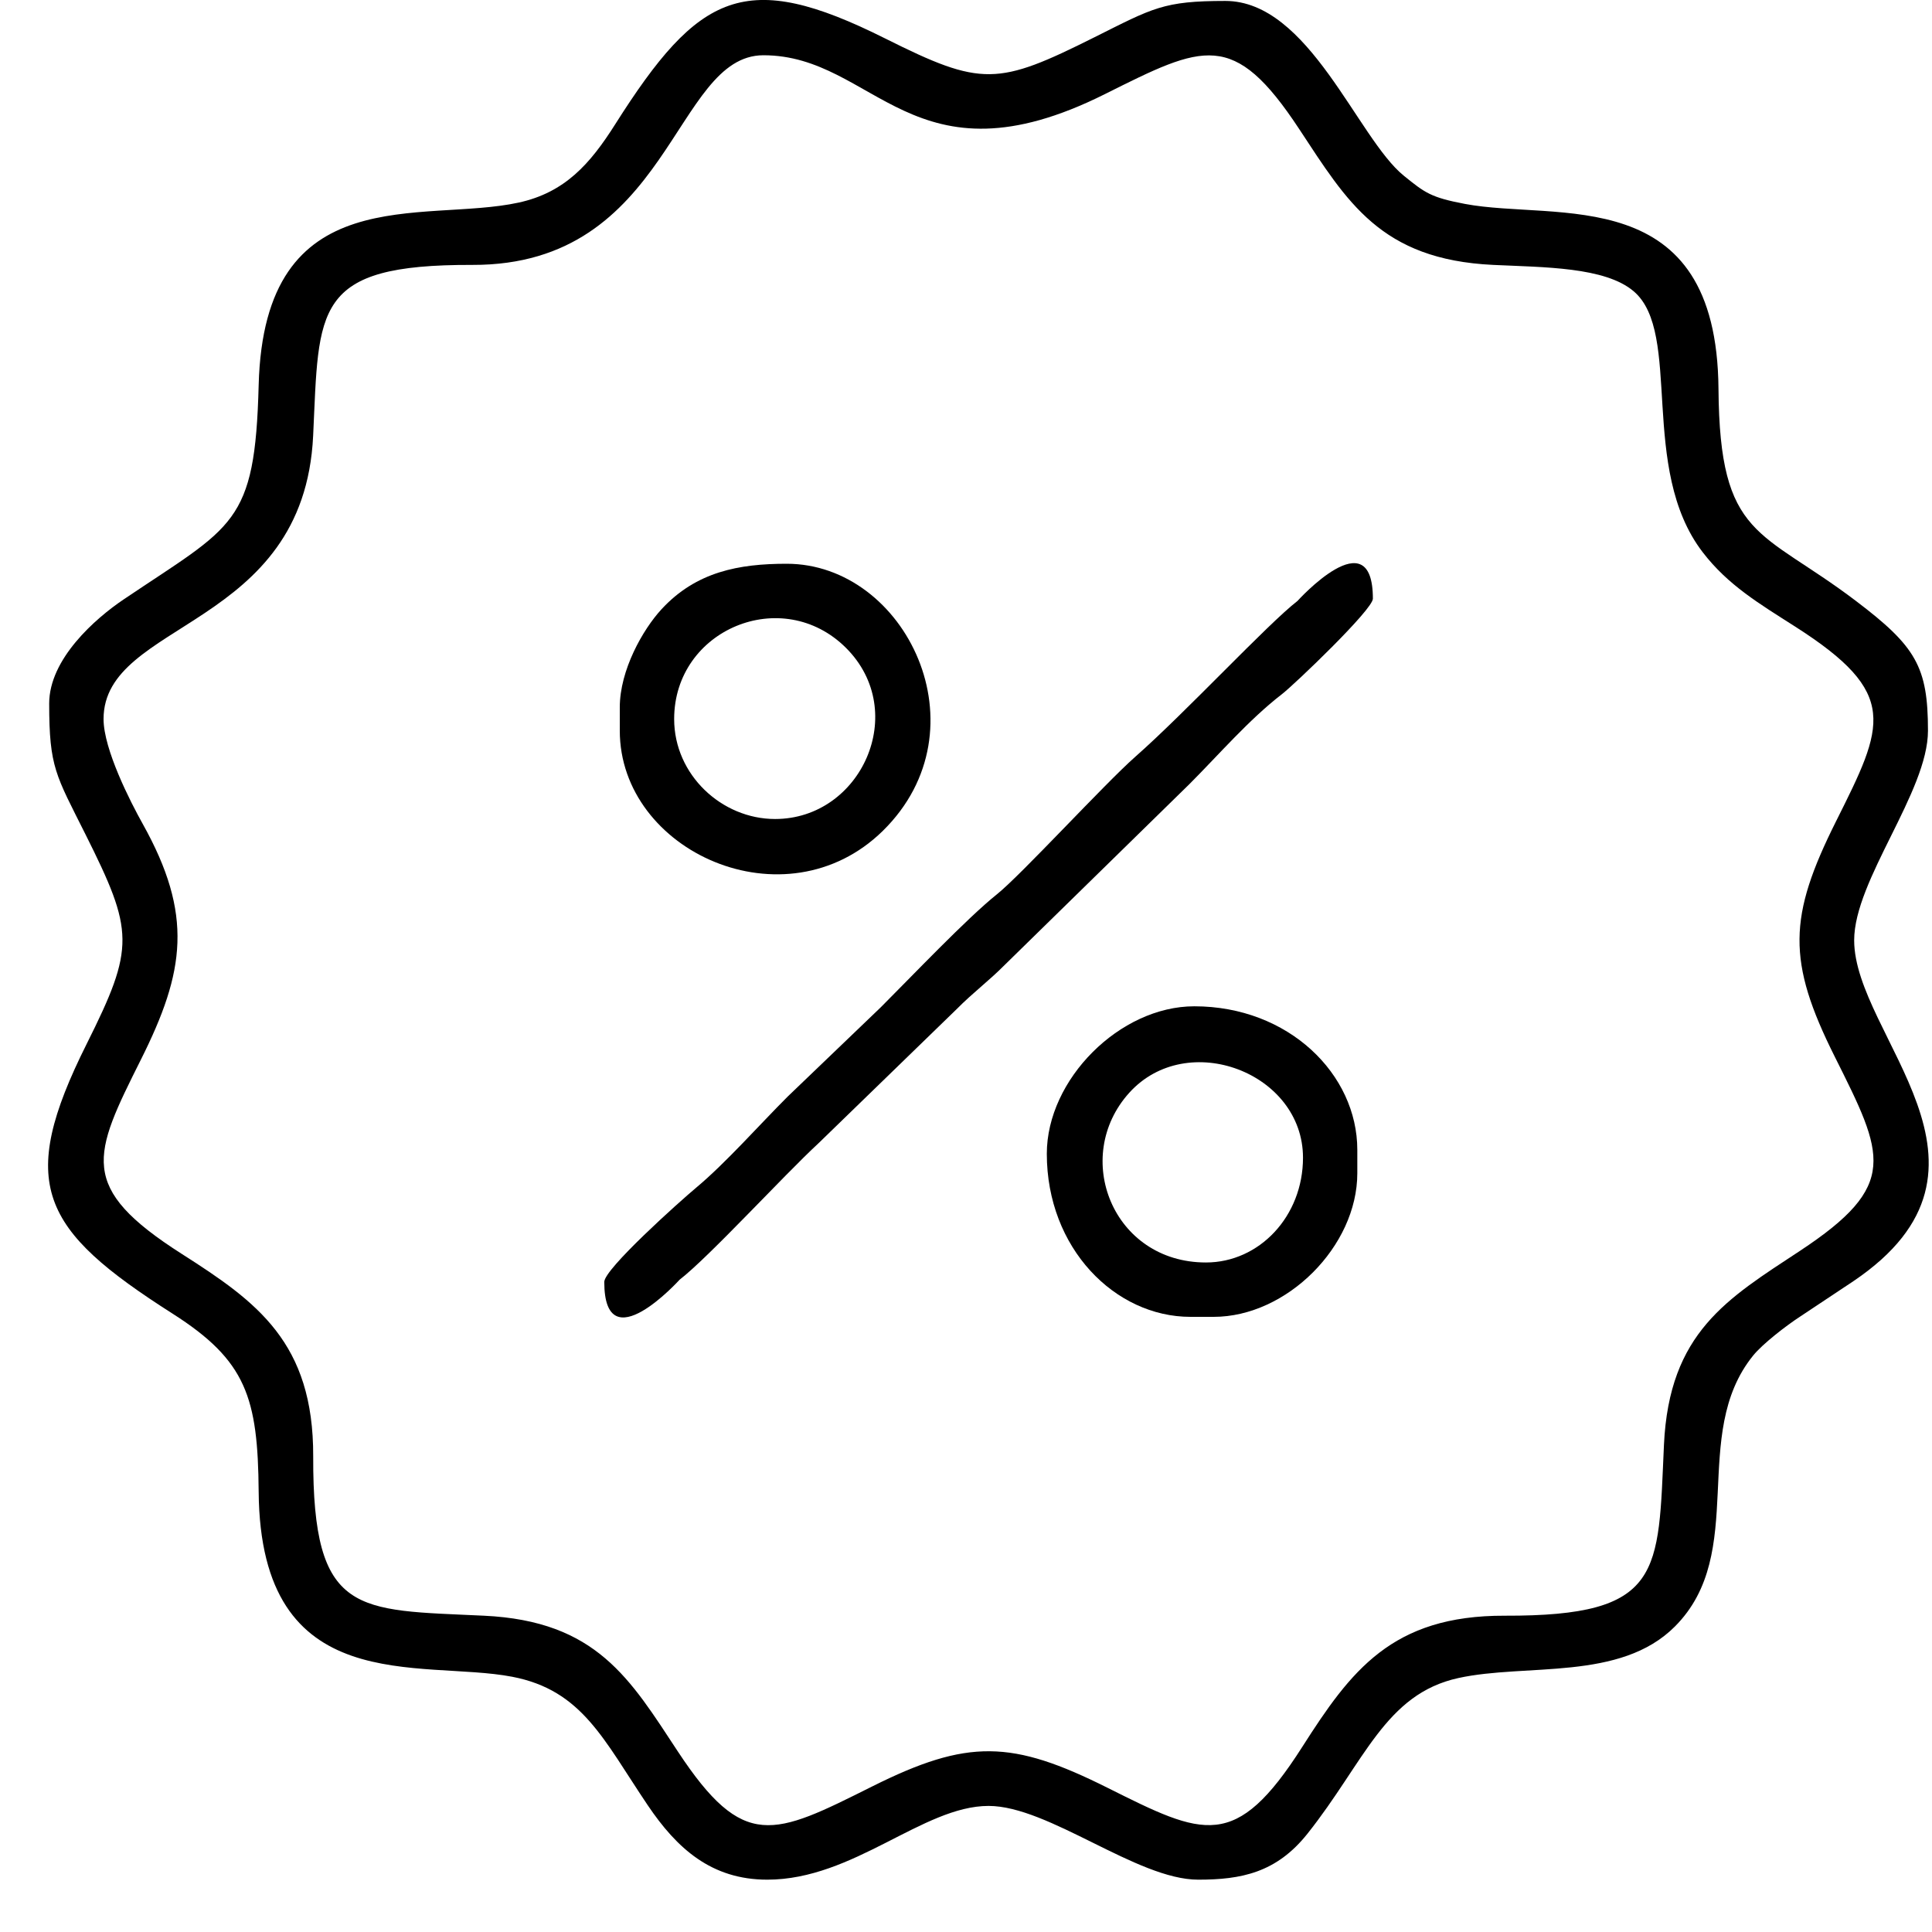 <svg width="35" height="35" viewBox="0 0 35 35" fill="none" xmlns="http://www.w3.org/2000/svg">
<path fill-rule="evenodd" clip-rule="evenodd" d="M1.876 13.026C1.876 11.238 5.508 11.399 5.673 7.893C5.782 5.588 5.661 4.79 8.557 4.799C12.149 4.811 12.199 1.001 13.83 1.001C15.86 1.001 16.531 3.449 20.018 1.704C21.805 0.811 22.345 0.53 23.535 2.336C24.403 3.652 25.007 4.702 27.05 4.799C27.972 4.843 29.075 4.834 29.596 5.277C30.485 6.033 29.681 8.487 30.846 10.004C31.305 10.602 31.871 10.936 32.522 11.352C34.42 12.563 34.135 13.134 33.262 14.878C32.396 16.609 32.37 17.408 33.239 19.144C34.133 20.931 34.413 21.47 32.607 22.661C31.295 23.526 30.238 24.135 30.144 26.176C30.038 28.5 30.137 29.279 27.261 29.27C25.212 29.263 24.469 30.273 23.591 31.648C22.38 33.546 21.809 33.26 20.065 32.388C18.334 31.522 17.535 31.496 15.799 32.364C14.012 33.258 13.473 33.538 12.282 31.733C11.415 30.417 10.811 29.366 8.767 29.27C6.462 29.161 5.664 29.283 5.674 26.386C5.681 24.321 4.656 23.585 3.295 22.717C1.397 21.506 1.683 20.935 2.555 19.191C3.351 17.6 3.507 16.574 2.583 14.921C2.366 14.533 1.876 13.578 1.876 13.026ZM0.891 12.745C0.891 13.903 1.011 14.04 1.547 15.112C2.427 16.872 2.449 17.154 1.571 18.91C0.297 21.456 0.731 22.271 3.128 23.799C4.462 24.649 4.672 25.318 4.686 27.023C4.716 30.8 7.623 30.058 9.279 30.376C10.55 30.62 10.935 31.519 11.734 32.703C12.262 33.486 12.887 34.052 13.9 34.052C15.467 34.052 16.719 32.716 17.909 32.716C18.999 32.716 20.598 34.052 21.706 34.052C22.486 34.052 23.123 33.927 23.686 33.219C24.72 31.919 25.091 30.689 26.421 30.399C27.651 30.13 29.35 30.459 30.341 29.467C31.683 28.125 30.598 25.991 31.76 24.557C31.933 24.343 32.364 24.012 32.605 23.855L33.577 23.209C36.637 21.144 33.59 18.769 33.59 17.034C33.59 15.944 34.927 14.345 34.927 13.237C34.927 12.078 34.708 11.71 33.621 10.886C31.895 9.576 31.153 9.772 31.132 7.046C31.102 3.272 28.202 4.009 26.538 3.694C25.922 3.577 25.816 3.495 25.431 3.183C24.59 2.502 23.718 0.017 22.198 0.017C21.076 0.017 20.889 0.144 19.831 0.673C18.073 1.552 17.79 1.575 16.034 0.696C13.502 -0.571 12.661 -0.142 11.144 2.253C10.691 2.969 10.235 3.487 9.396 3.67C7.661 4.049 4.785 3.207 4.686 6.976C4.62 9.515 4.235 9.514 2.24 10.859C1.726 11.205 0.891 11.938 0.891 12.745Z" fill="black"/>
<path fill-rule="evenodd" clip-rule="evenodd" d="M10.947 23.223C10.947 24.695 12.311 23.183 12.313 23.182C12.844 22.772 14.188 21.303 14.831 20.708L17.329 18.283C17.638 17.971 17.898 17.786 18.208 17.474L21.548 14.204C22.082 13.669 22.63 13.033 23.224 12.575C23.452 12.398 24.871 11.042 24.871 10.846C24.871 9.374 23.506 10.886 23.505 10.887C22.965 11.304 21.49 12.896 20.564 13.712C20.017 14.194 18.493 15.856 18.06 16.201C17.519 16.633 16.498 17.707 15.957 18.247L14.27 19.865C13.756 20.378 13.15 21.066 12.614 21.514C12.308 21.77 10.947 22.988 10.947 23.223Z" fill="black"/>
<path fill-rule="evenodd" clip-rule="evenodd" d="M12.213 13.026C12.213 11.402 14.174 10.586 15.328 11.739C16.483 12.895 15.602 14.837 14.041 14.837C13.076 14.837 12.213 14.038 12.213 13.026ZM11.228 12.815V13.237C11.228 15.43 14.231 16.783 15.995 15.05C17.871 13.205 16.407 10.213 14.252 10.213C13.387 10.213 12.612 10.356 11.983 11.038C11.646 11.404 11.228 12.139 11.228 12.815Z" fill="black"/>
<path fill-rule="evenodd" clip-rule="evenodd" d="M23.605 20.973C23.605 22.036 22.813 22.871 21.847 22.871C20.156 22.871 19.407 20.957 20.459 19.795C21.508 18.637 23.605 19.431 23.605 20.973ZM18.964 20.902C18.964 22.611 20.198 23.856 21.566 23.856H21.987C23.31 23.856 24.589 22.578 24.589 21.254V20.832C24.589 19.458 23.343 18.23 21.636 18.23C20.287 18.23 18.964 19.553 18.964 20.902Z" fill="black"/>
</svg>
